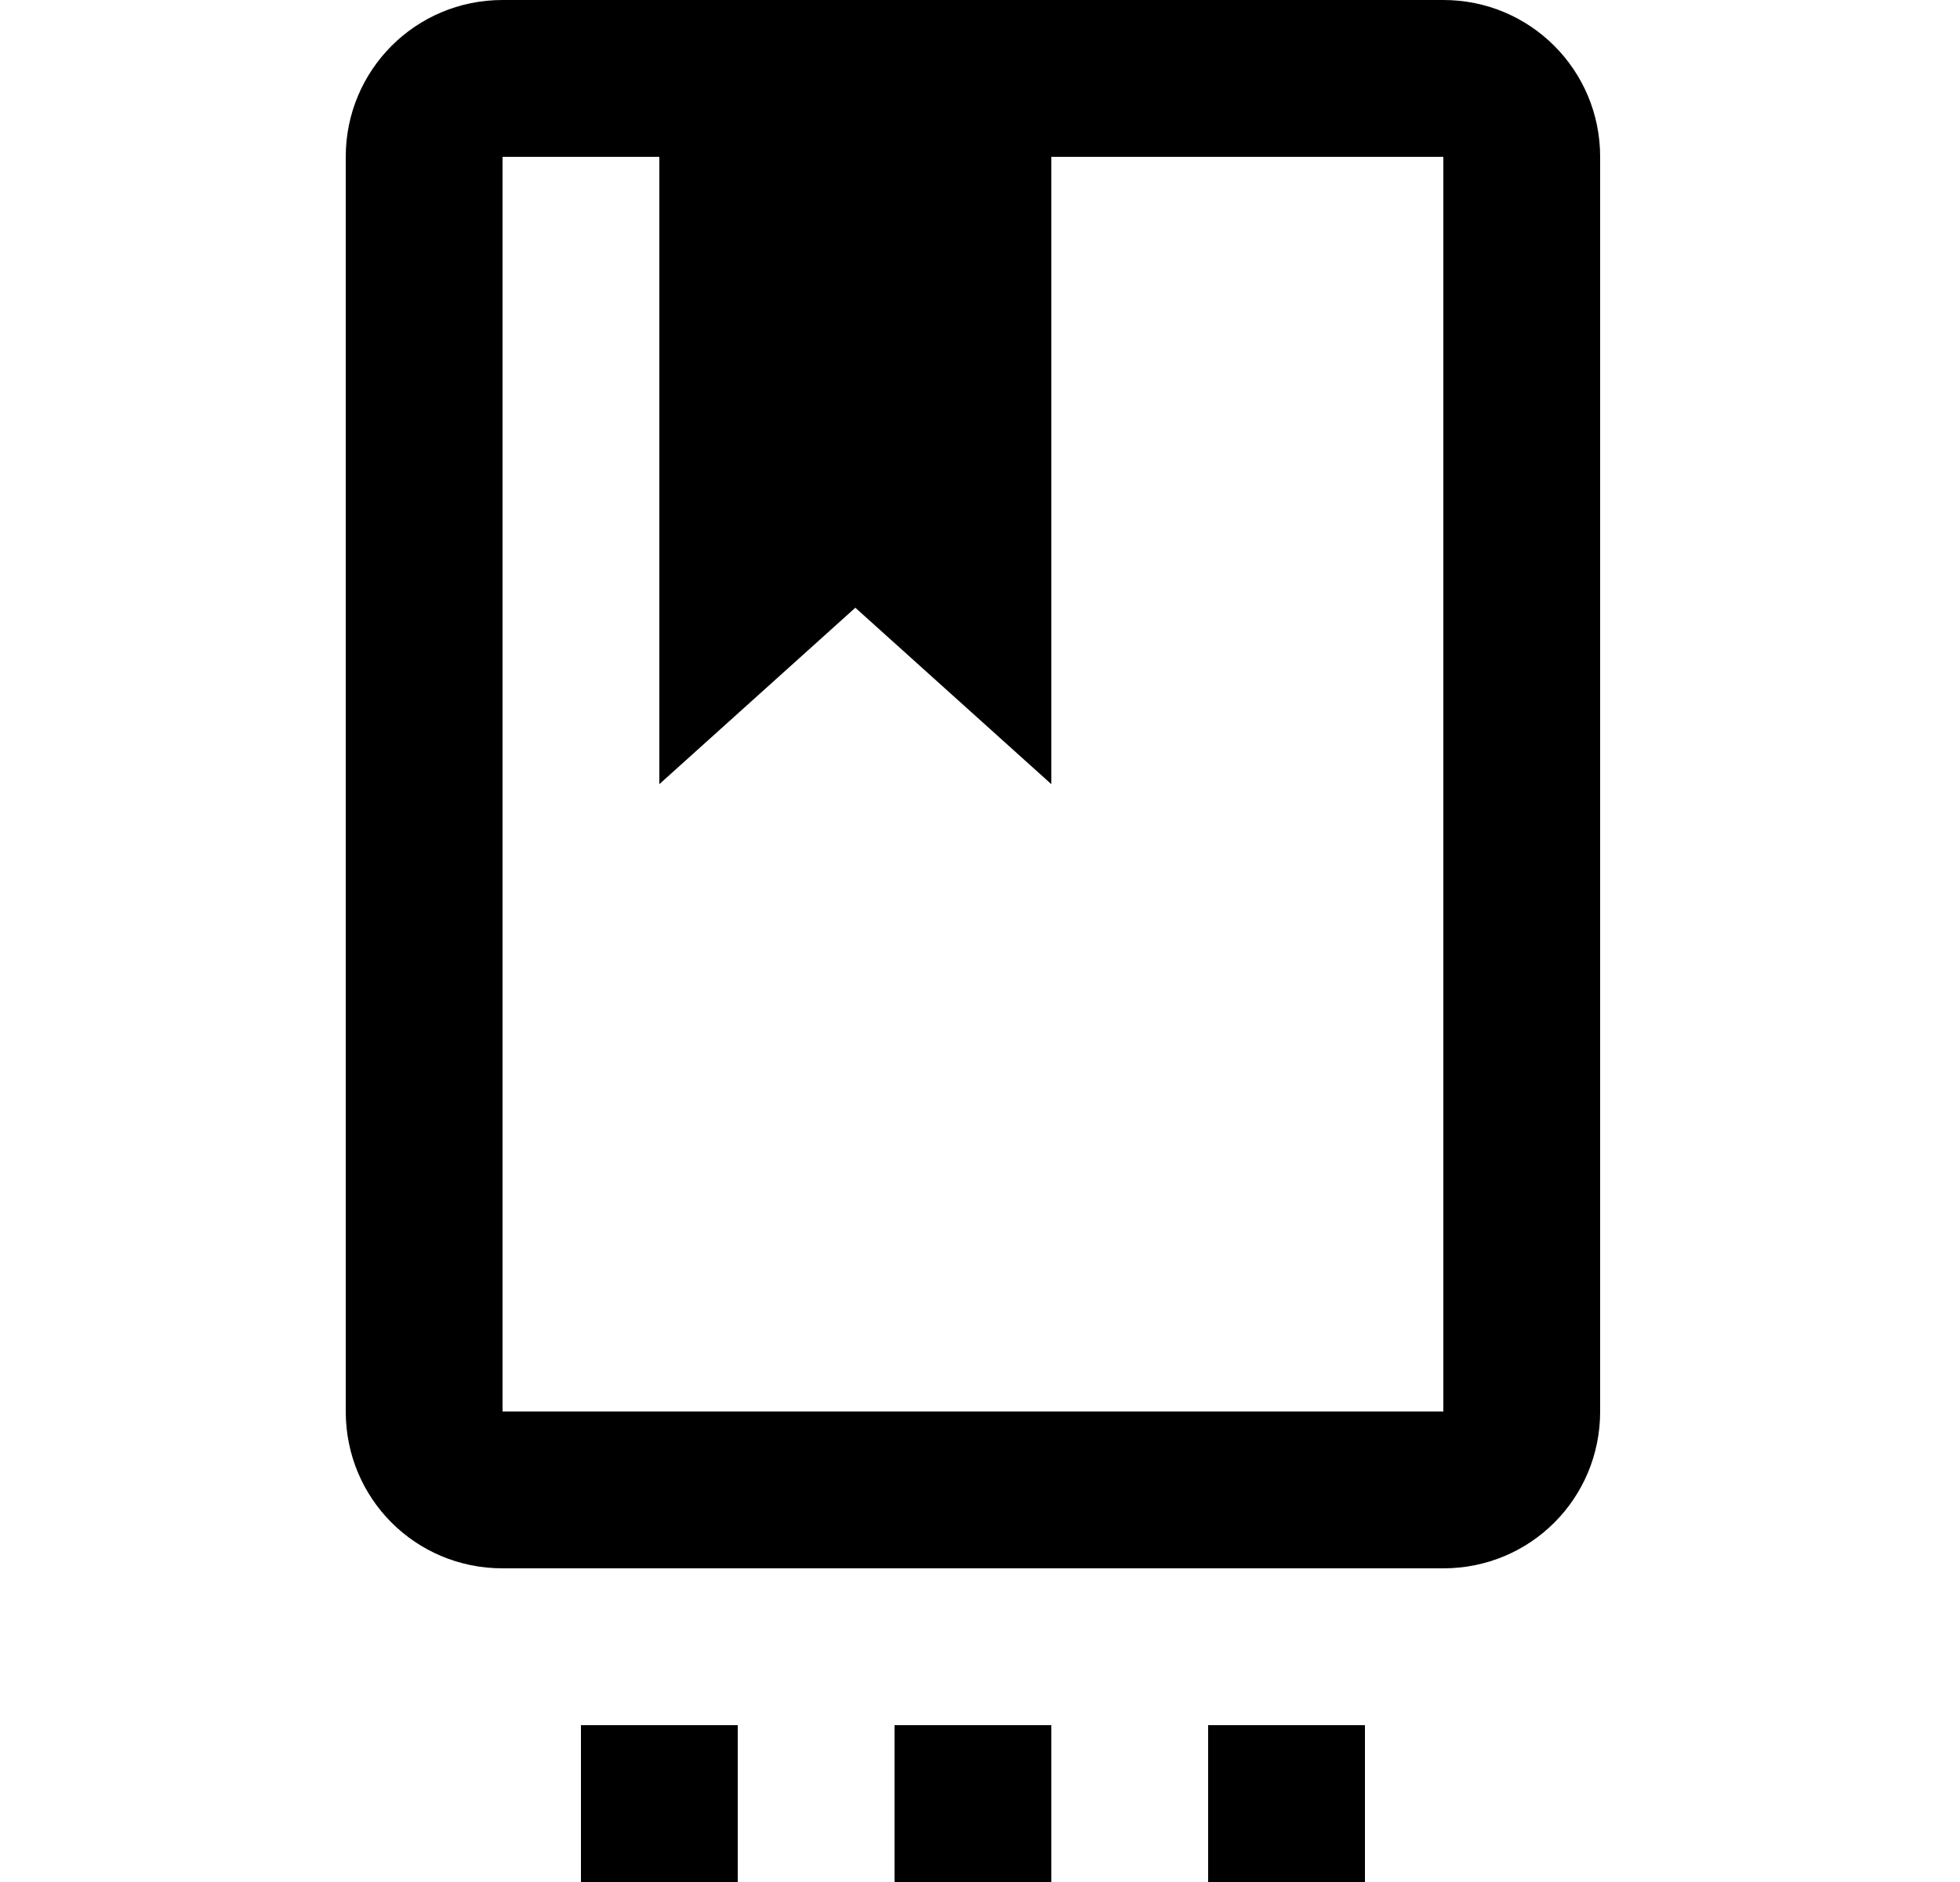 <svg width="25" height="24" viewBox="0 0 25 24" fill="none" xmlns="http://www.w3.org/2000/svg">
<g id="260">
<path id="Vector" d="M18.41 0H6.41C5.3 0 4.41 0.895 4.41 2V18C4.41 19.11 5.3 20 6.41 20H18.41C19.52 20 20.41 19.11 20.41 18V2C20.41 0.895 19.52 0 18.41 0ZM18.41 18H6.41V2H8.41V10L10.91 7.75L13.41 10V2H18.41V18ZM7.41 22H9.41V24H7.41V22ZM11.41 22H13.41V24H11.41V22ZM15.41 22H17.41V24H15.41V22Z" fill="black"/>
</g>
</svg>
